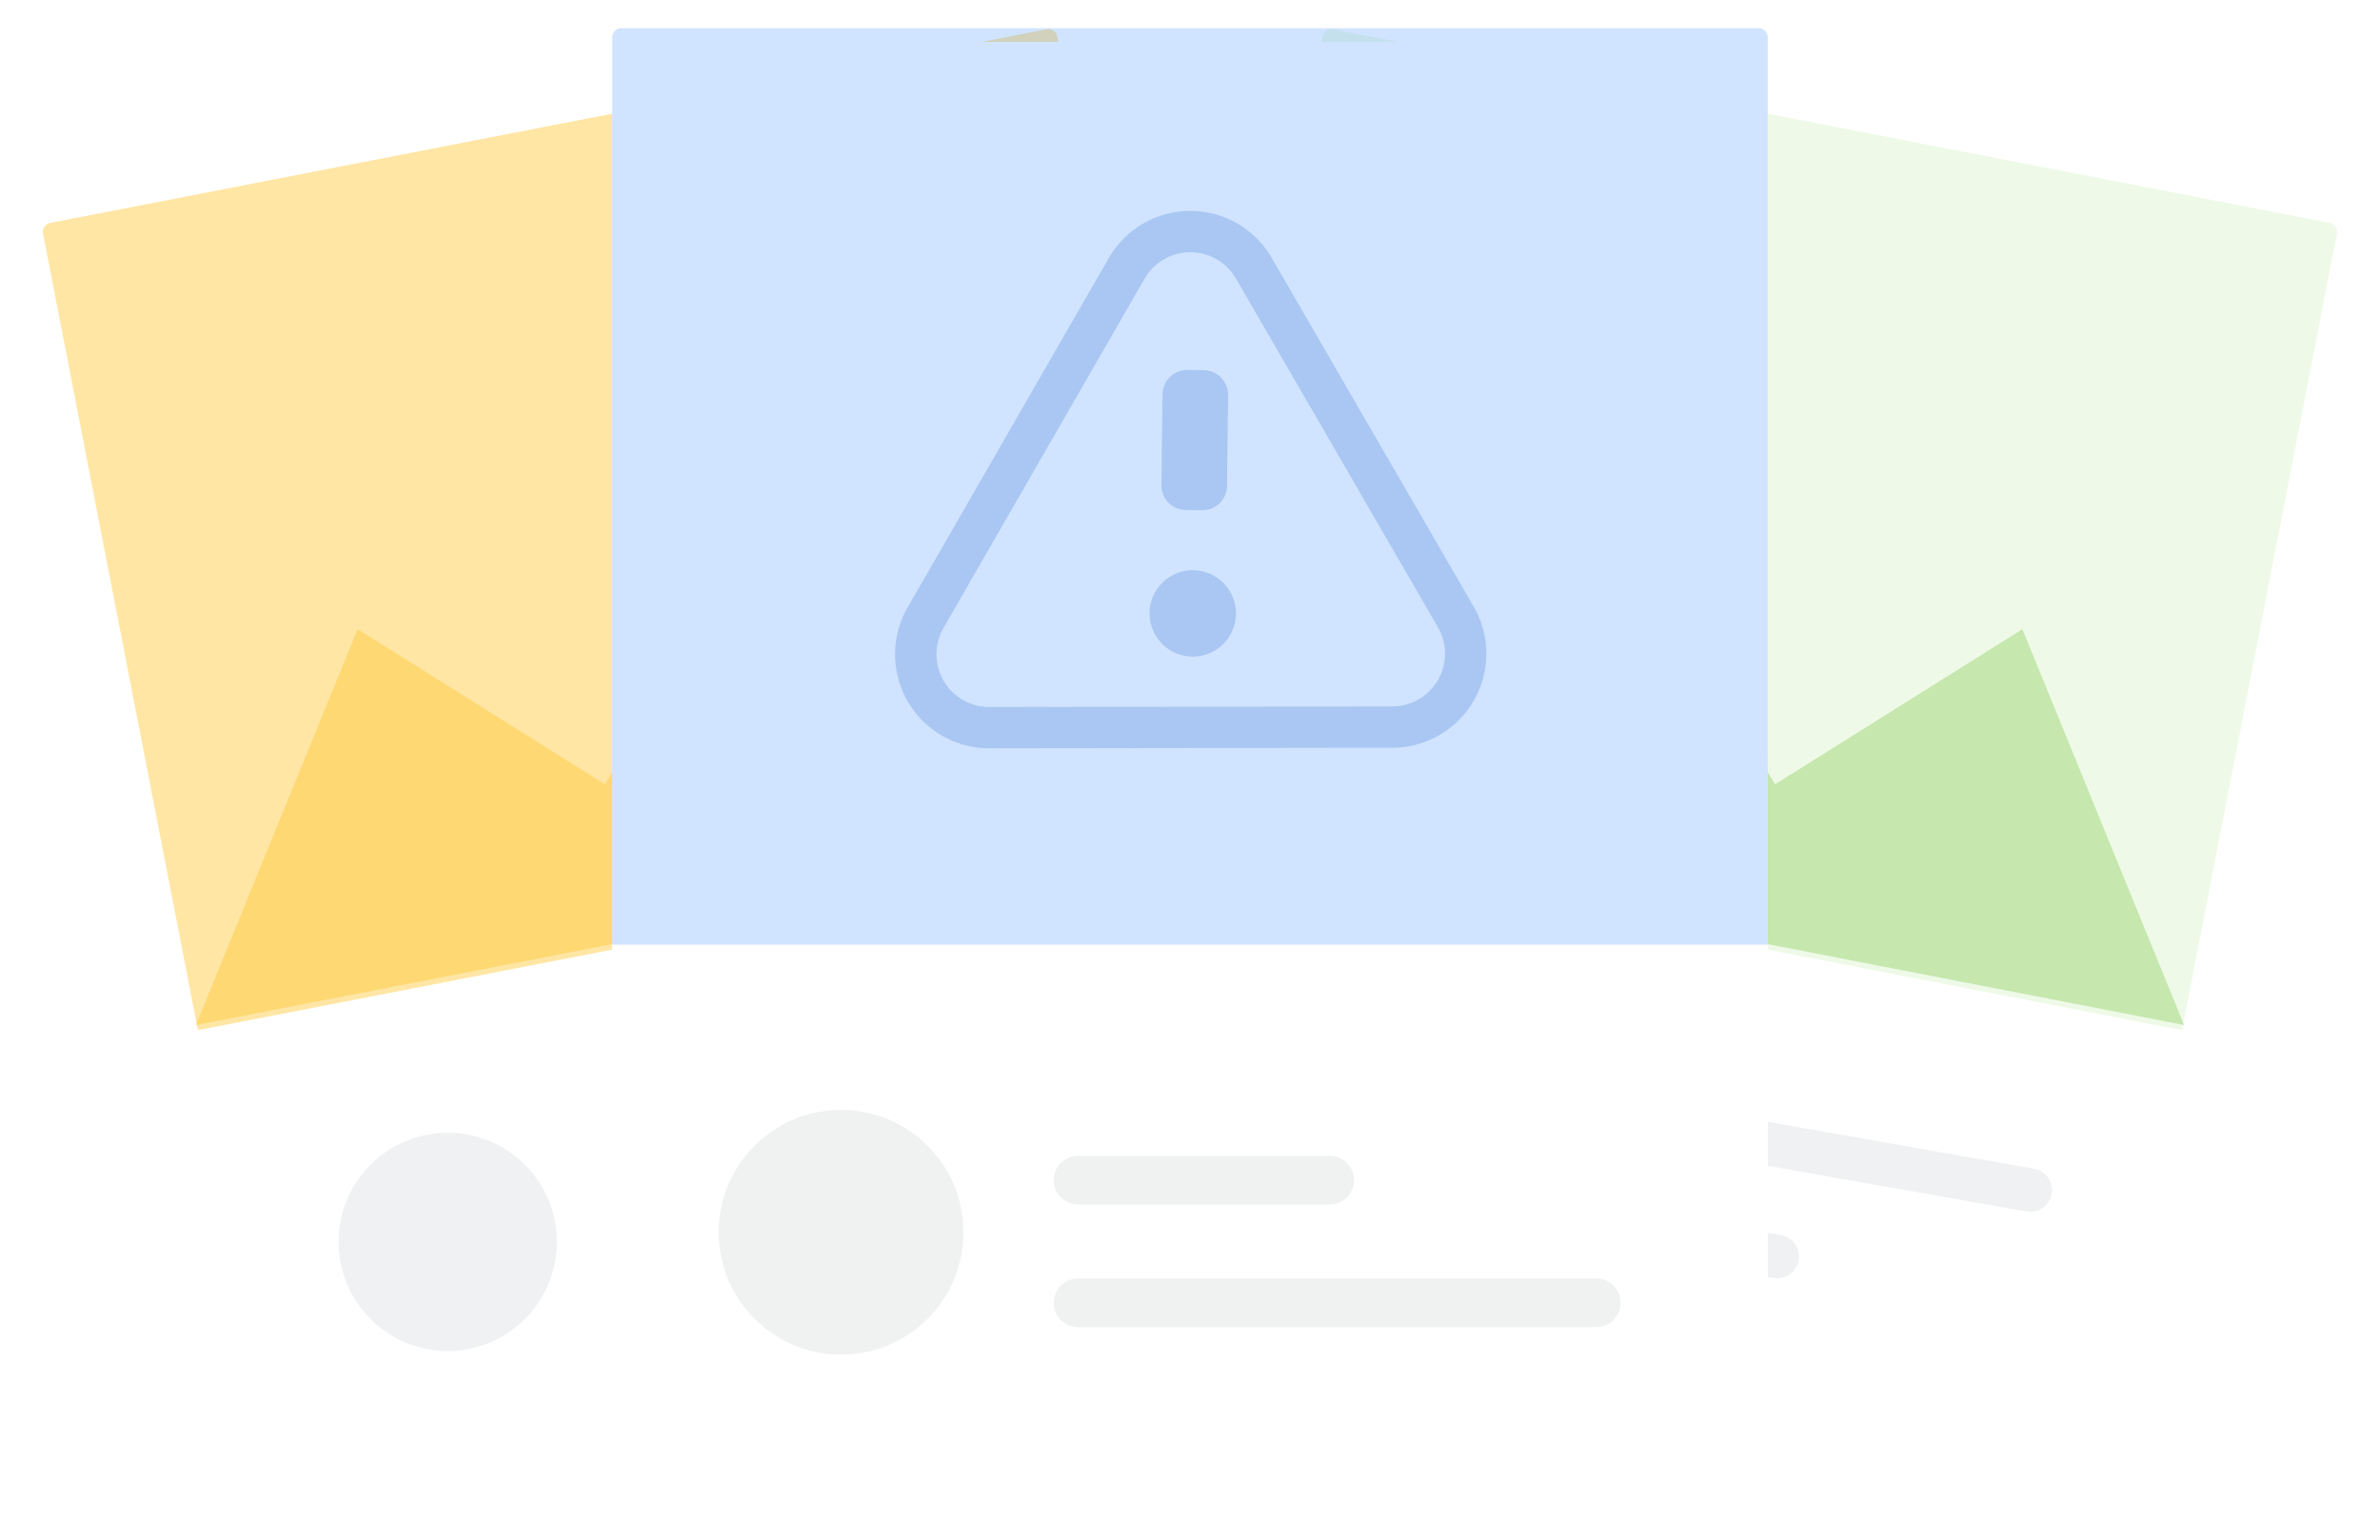 <svg xmlns="http://www.w3.org/2000/svg" xmlns:xlink="http://www.w3.org/1999/xlink" width="518.622" height="335.674" viewBox="0 0 518.622 335.674">
  <defs>
    <filter id="Rectangle_2348" x="0" y="0" width="292.409" height="335.674" filterUnits="userSpaceOnUse">
      <feOffset dy="3" input="SourceAlpha"/>
      <feGaussianBlur stdDeviation="3" result="blur"/>
      <feFlood flood-opacity="0.161"/>
      <feComposite operator="in" in2="blur"/>
      <feComposite in="SourceGraphic"/>
    </filter>
    <filter id="Rectangle_2348-2" x="226.214" y="0" width="292.409" height="335.673" filterUnits="userSpaceOnUse">
      <feOffset dy="3" input="SourceAlpha"/>
      <feGaussianBlur stdDeviation="3" result="blur-2"/>
      <feFlood flood-opacity="0.161"/>
      <feComposite operator="in" in2="blur-2"/>
      <feComposite in="SourceGraphic"/>
    </filter>
    <filter id="Rectangle_2348-3" x="124.411" y="0.138" width="269.802" height="331.913" filterUnits="userSpaceOnUse">
      <feOffset dy="3" input="SourceAlpha"/>
      <feGaussianBlur stdDeviation="3" result="blur-3"/>
      <feFlood flood-opacity="0.161"/>
      <feComposite operator="in" in2="blur-3"/>
      <feComposite in="SourceGraphic"/>
    </filter>
  </defs>
  <g id="Group_11229" data-name="Group 11229" transform="translate(-529.459 -9189.701)">
    <g id="Group_6518" data-name="Group 6518" transform="translate(538.459 9195.701)">
      <g transform="matrix(1, 0, 0, 1, -9, -6)" filter="url(#Rectangle_2348)">
        <rect id="Rectangle_2348-4" data-name="Rectangle 2348" width="225.147" height="279.855" rx="2" transform="translate(9 48.96) rotate(-11)" fill="#fff"/>
      </g>
      <path id="Rectangle_2349" data-name="Rectangle 2349" d="M2,0H223.147a2,2,0,0,1,2,2V178.855a0,0,0,0,1,0,0H0a0,0,0,0,1,0,0V2A2,2,0,0,1,2,0Z" transform="translate(0 42.96) rotate(-11)" fill="#fec736" opacity="0.449"/>
      <g id="Group_6512" data-name="Group 6512" transform="translate(60.672 245.866) rotate(-11)">
        <circle id="Ellipse_212" data-name="Ellipse 212" cx="23.786" cy="23.786" r="23.786" transform="translate(0 0)" fill="#eff1f2"/>
        <path id="Path_6506" data-name="Path 6506" d="M4.725,0H53.648a4.725,4.725,0,0,1,4.726,4.726h0a4.725,4.725,0,0,1-4.725,4.725H4.725A4.725,4.725,0,0,1,0,4.725H0A4.726,4.726,0,0,1,4.726,0Z" transform="translate(65.102 8.943)" fill="#eff1f2"/>
        <path id="Path_6507" data-name="Path 6507" d="M4.725,0h100.7a4.726,4.726,0,0,1,4.726,4.725h0a4.725,4.725,0,0,1-4.725,4.725H4.725A4.725,4.725,0,0,1,0,4.725H0A4.726,4.726,0,0,1,4.726,0Z" transform="translate(65.102 32.771)" fill="#eff1f2"/>
      </g>
      <path id="Path_6512" data-name="Path 6512" d="M0,109.651,51.052,31.682l46.435,43.46L166.832,0l58.7,74.377.044,35.274Z" transform="translate(12.767 109.776) rotate(-11)" fill="#fed873"/>
    </g>
    <g id="Group_6519" data-name="Group 6519" transform="translate(764.673 9195.701)">
      <g transform="matrix(1, 0, 0, 1, -235.21, -6)" filter="url(#Rectangle_2348-2)">
        <rect id="Rectangle_2348-5" data-name="Rectangle 2348" width="225.146" height="279.855" rx="2" transform="translate(456.22 323.67) rotate(-169)" fill="#fff"/>
      </g>
      <path id="Rectangle_2349-2" data-name="Rectangle 2349" d="M0,0H225.146a0,0,0,0,1,0,0V176.855a2,2,0,0,1-2,2H2a2,2,0,0,1-2-2V0A0,0,0,0,1,0,0Z" transform="translate(240.281 218.529) rotate(-169)" fill="#d9f4c9" opacity="0.449"/>
      <g id="Group_6512-2" data-name="Group 6512" transform="translate(41.015 213.853) rotate(10)">
        <ellipse id="Ellipse_212-2" data-name="Ellipse 212" cx="23.786" cy="23.786" rx="23.786" ry="23.786" transform="translate(0 0)" fill="#eff1f2"/>
        <path id="Path_6506-2" data-name="Path 6506" d="M4.725,9.451H53.648a4.725,4.725,0,0,0,4.726-4.726h0A4.725,4.725,0,0,0,53.648,0H4.725A4.725,4.725,0,0,0,0,4.725H0A4.726,4.726,0,0,0,4.726,9.451Z" transform="translate(65.102 29.179)" fill="#eff1f2"/>
        <path id="Path_6507-2" data-name="Path 6507" d="M4.725,9.451h100.7a4.726,4.726,0,0,0,4.726-4.725h0A4.725,4.725,0,0,0,105.426,0H4.725A4.725,4.725,0,0,0,0,4.725H0A4.726,4.726,0,0,0,4.726,9.451Z" transform="translate(65.102 5.351)" fill="#eff1f2"/>
      </g>
      <path id="Path_6512-2" data-name="Path 6512" d="M0,0,51.052,77.969l46.435-43.46,69.345,75.142,58.7-74.376L225.579,0Z" transform="translate(240.719 217.412) rotate(-169)" fill="#c6e7ae"/>
    </g>
    <g id="Group_6513" data-name="Group 6513" transform="translate(662.443 9195.839)">
      <g transform="matrix(1, 0, 0, 1, -132.98, -6.14)" filter="url(#Rectangle_2348-3)">
        <rect id="Rectangle_2348-6" data-name="Rectangle 2348" width="251.802" height="313.913" rx="2" transform="translate(133.41 6.14)" fill="#fff"/>
      </g>
      <path id="Rectangle_2349-3" data-name="Rectangle 2349" d="M2,0H249.8a2,2,0,0,1,2,2V199.763a0,0,0,0,1,0,0H0a0,0,0,0,1,0,0V2A2,2,0,0,1,2,0Z" transform="translate(0.427 0)" fill="#5096ff" opacity="0.26"/>
      <g id="Group_6512-3" data-name="Group 6512" transform="translate(23.614 235.767)" opacity="0.287">
        <circle id="Ellipse_212-3" data-name="Ellipse 212" cx="26.675" cy="26.675" r="26.675" transform="translate(0 0)" fill="#cbd1d3"/>
        <path id="Path_6506-3" data-name="Path 6506" d="M5.3,0H60.162a5.3,5.3,0,0,1,5.3,5.3h0a5.3,5.3,0,0,1-5.3,5.3H5.3A5.3,5.3,0,0,1,0,5.3H0A5.3,5.3,0,0,1,5.3,0Z" transform="translate(73.008 10.029)" fill="#cbd1d3"/>
        <path id="Path_6507-3" data-name="Path 6507" d="M5.3,0H118.227a5.3,5.3,0,0,1,5.3,5.3h0a5.3,5.3,0,0,1-5.3,5.3H5.3A5.3,5.3,0,0,1,0,5.3H0A5.3,5.3,0,0,1,5.3,0Z" transform="translate(73.008 36.75)" fill="#cbd1d3"/>
      </g>
      <path id="Path_6512-3" data-name="Path 6512" d="M0,122.966,57.252,35.529l52.074,48.737L187.091,0l65.832,83.408.049,39.558Z" transform="translate(0 75.704)" fill="#85b6ff" opacity="0.004"/>
    </g>
    <g id="Group_11228" data-name="Group 11228" transform="translate(538.584 9044.275)">
      <g id="Path_6215" data-name="Path 6215">
        <path id="Path_7012" data-name="Path 7012" d="M294.659,308.4c-.12,0-.24,0-.361,0l-87.842.118A20.482,20.482,0,0,1,188.667,277.8l43.818-76.132a20.493,20.493,0,0,1,35.5-.047L312,277.638a20.523,20.523,0,0,1,2.756,9.884c0,.12,0,.239,0,.358A20.517,20.517,0,0,1,294.659,308.4Zm-97.486-27.33-.705,1.225a11.494,11.494,0,0,0,9.976,17.227l87.841-.118a11.513,11.513,0,0,0,11.478-11.509c0-.068,0-.134,0-.2a11.484,11.484,0,0,0-1.545-5.544l-44.023-76.013a11.492,11.492,0,0,0-19.9.028Z" fill="#a9c7f2"/>
      </g>
      <g id="Group_6516" data-name="Group 6516">
        <g id="Ellipse_197" data-name="Ellipse 197">
          <circle id="Ellipse_500" data-name="Ellipse 500" cx="9.418" cy="9.418" r="9.418" transform="matrix(0.012, -1, 1, 0.012, 241.256, 288.427)" fill="#a9c7f2"/>
        </g>
        <g id="Path_6217" data-name="Path 6217">
          <path id="Path_7013" data-name="Path 7013" d="M252.835,256.633l-3.578-.042a5.355,5.355,0,0,1-5.292-5.417l.231-19.814a5.356,5.356,0,0,1,5.417-5.292l3.578.042a5.354,5.354,0,0,1,5.292,5.417h0l-.231,19.814A5.356,5.356,0,0,1,252.835,256.633Z" fill="#a9c7f2"/>
        </g>
      </g>
    </g>
  </g>
</svg>
